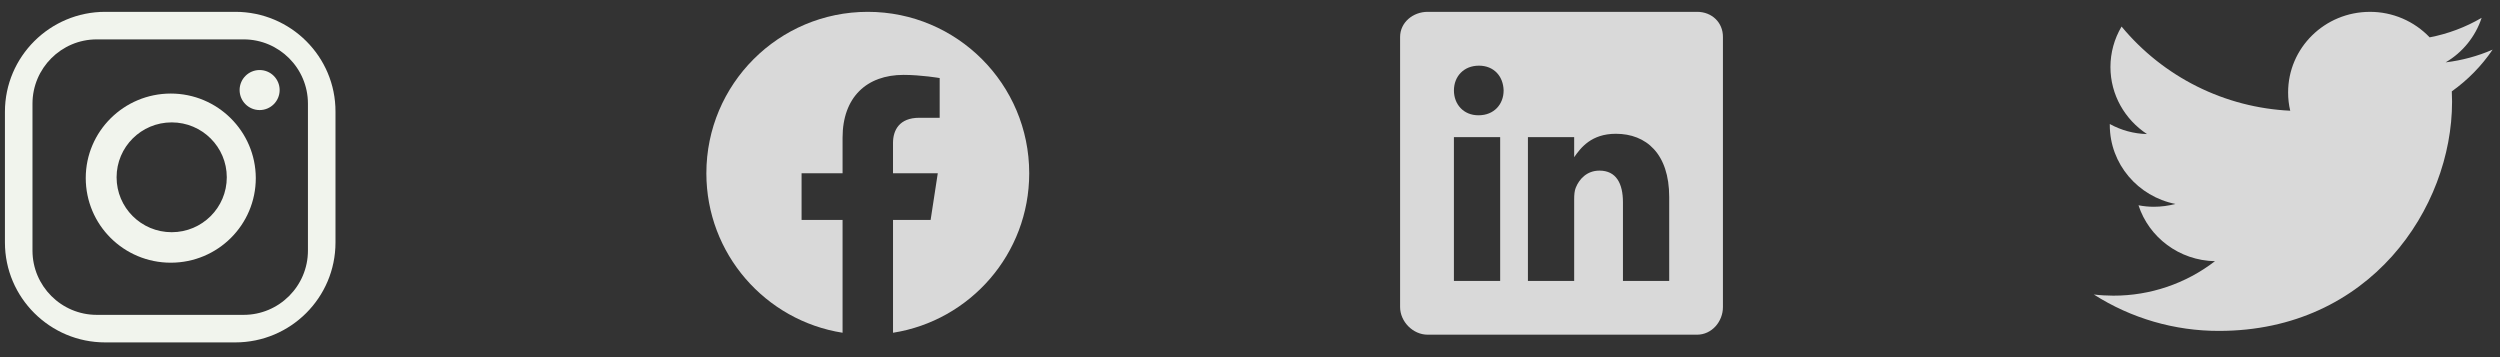 <svg width="154" height="22" viewBox="0 0 154 22" fill="none" xmlns="http://www.w3.org/2000/svg">
<rect x="0" y="0" width="154" height="22" fill="#333333" stroke="none"/>
<path d="M14.501 0.729L6.48 0.729C3.075 0.729 0.304 3.49 0.304 6.884L0.304 14.938C0.304 18.332 3.075 21.092 6.48 21.092L14.49 21.092C17.906 21.092 20.666 18.332 20.666 14.938L20.666 6.884C20.678 3.49 17.906 0.729 14.501 0.729ZM18.969 15.436C18.969 17.619 17.193 19.395 15.01 19.395L5.96 19.395C3.777 19.395 2.001 17.619 2.001 15.436L2.001 6.386C2.001 4.202 3.777 2.426 5.96 2.426L15.01 2.426C17.193 2.426 18.969 4.202 18.969 6.386L18.969 15.436Z" fill="#F1F4ED"/>
<path d="M15.993 6.78C16.674 6.78 17.226 6.228 17.226 5.547C17.226 4.866 16.674 4.314 15.993 4.314C15.312 4.314 14.76 4.866 14.76 5.547C14.76 6.228 15.312 6.78 15.993 6.78Z" fill="#F1F4ED"/>
<path d="M10.52 5.763C7.635 5.763 5.282 8.093 5.282 10.967C5.282 13.851 7.624 16.182 10.52 16.182C13.416 16.182 15.757 13.85 15.757 10.967C15.746 8.093 13.404 5.763 10.52 5.763ZM10.576 14.304C8.698 14.304 7.182 12.788 7.182 10.921C7.182 9.055 8.698 7.539 10.576 7.539C12.454 7.539 13.97 9.055 13.97 10.921C13.97 12.788 12.454 14.304 10.576 14.304Z" fill="#F1F4ED"/>
<path fill-rule="evenodd" clip-rule="evenodd" d="M63.4 10.673C63.4 5.182 58.947 0.729 53.456 0.729C47.965 0.729 43.512 5.182 43.512 10.673C43.512 15.636 47.148 19.75 51.902 20.497V13.549H49.377V10.673H51.902V8.483C51.902 5.991 53.387 4.613 55.658 4.613C56.746 4.613 57.884 4.808 57.884 4.808V7.255H56.63C55.395 7.255 55.009 8.021 55.009 8.809V10.673H57.767L57.326 13.549H55.01V20.498C59.764 19.751 63.4 15.638 63.4 10.673Z" fill="#D9D9D9"/>
<path d="M104.542 0.729L87.945 0.729C87.038 0.729 86.246 1.382 86.246 2.278V18.913C86.246 19.814 87.038 20.617 87.945 20.617L104.538 20.617C105.449 20.617 106.133 19.809 106.133 18.913V2.278C106.138 1.382 105.449 0.729 104.542 0.729ZM92.41 17.307H89.561V8.448L92.41 8.448V17.307ZM91.084 7.101H91.064C90.152 7.101 89.562 6.423 89.562 5.573C89.562 4.708 90.168 4.045 91.1 4.045C92.032 4.045 92.602 4.703 92.623 5.573C92.622 6.423 92.032 7.101 91.084 7.101ZM102.823 17.307H99.974V12.463C99.974 11.303 99.559 10.51 98.528 10.51C97.741 10.51 97.275 11.043 97.067 11.562C96.99 11.748 96.969 12.002 96.969 12.261V17.307H94.12V8.448L96.969 8.448V9.681C97.383 9.091 98.031 8.241 99.538 8.241C101.408 8.241 102.823 9.474 102.823 12.132L102.823 17.307Z" fill="#D9D9D9"/>
<path d="M153.546 3.058C152.624 3.459 151.649 3.722 150.652 3.841C151.7 3.227 152.489 2.252 152.869 1.098C151.878 1.678 150.795 2.084 149.667 2.301C149.192 1.803 148.621 1.407 147.989 1.137C147.356 0.867 146.675 0.728 145.987 0.73C143.202 0.73 140.948 2.951 140.948 5.689C140.946 6.07 140.989 6.45 141.078 6.82C139.08 6.726 137.125 6.217 135.336 5.324C133.547 4.431 131.964 3.175 130.688 1.635C130.24 2.39 130.004 3.251 130.003 4.128C130.003 5.848 130.9 7.368 132.254 8.258C131.452 8.239 130.666 8.027 129.963 7.639V7.7C129.963 10.106 131.703 12.107 134.006 12.563C133.573 12.678 133.126 12.736 132.678 12.737C132.36 12.737 132.043 12.706 131.731 12.645C132.371 14.615 134.235 16.048 136.442 16.089C134.648 17.471 132.446 18.218 130.182 18.213C129.78 18.212 129.378 18.189 128.979 18.141C131.283 19.612 133.961 20.39 136.694 20.383C145.976 20.383 151.047 12.824 151.047 6.267C151.047 6.052 151.042 5.837 151.031 5.628C152.016 4.927 152.867 4.057 153.546 3.058Z" fill="#D9D9D9"/>
</svg>
